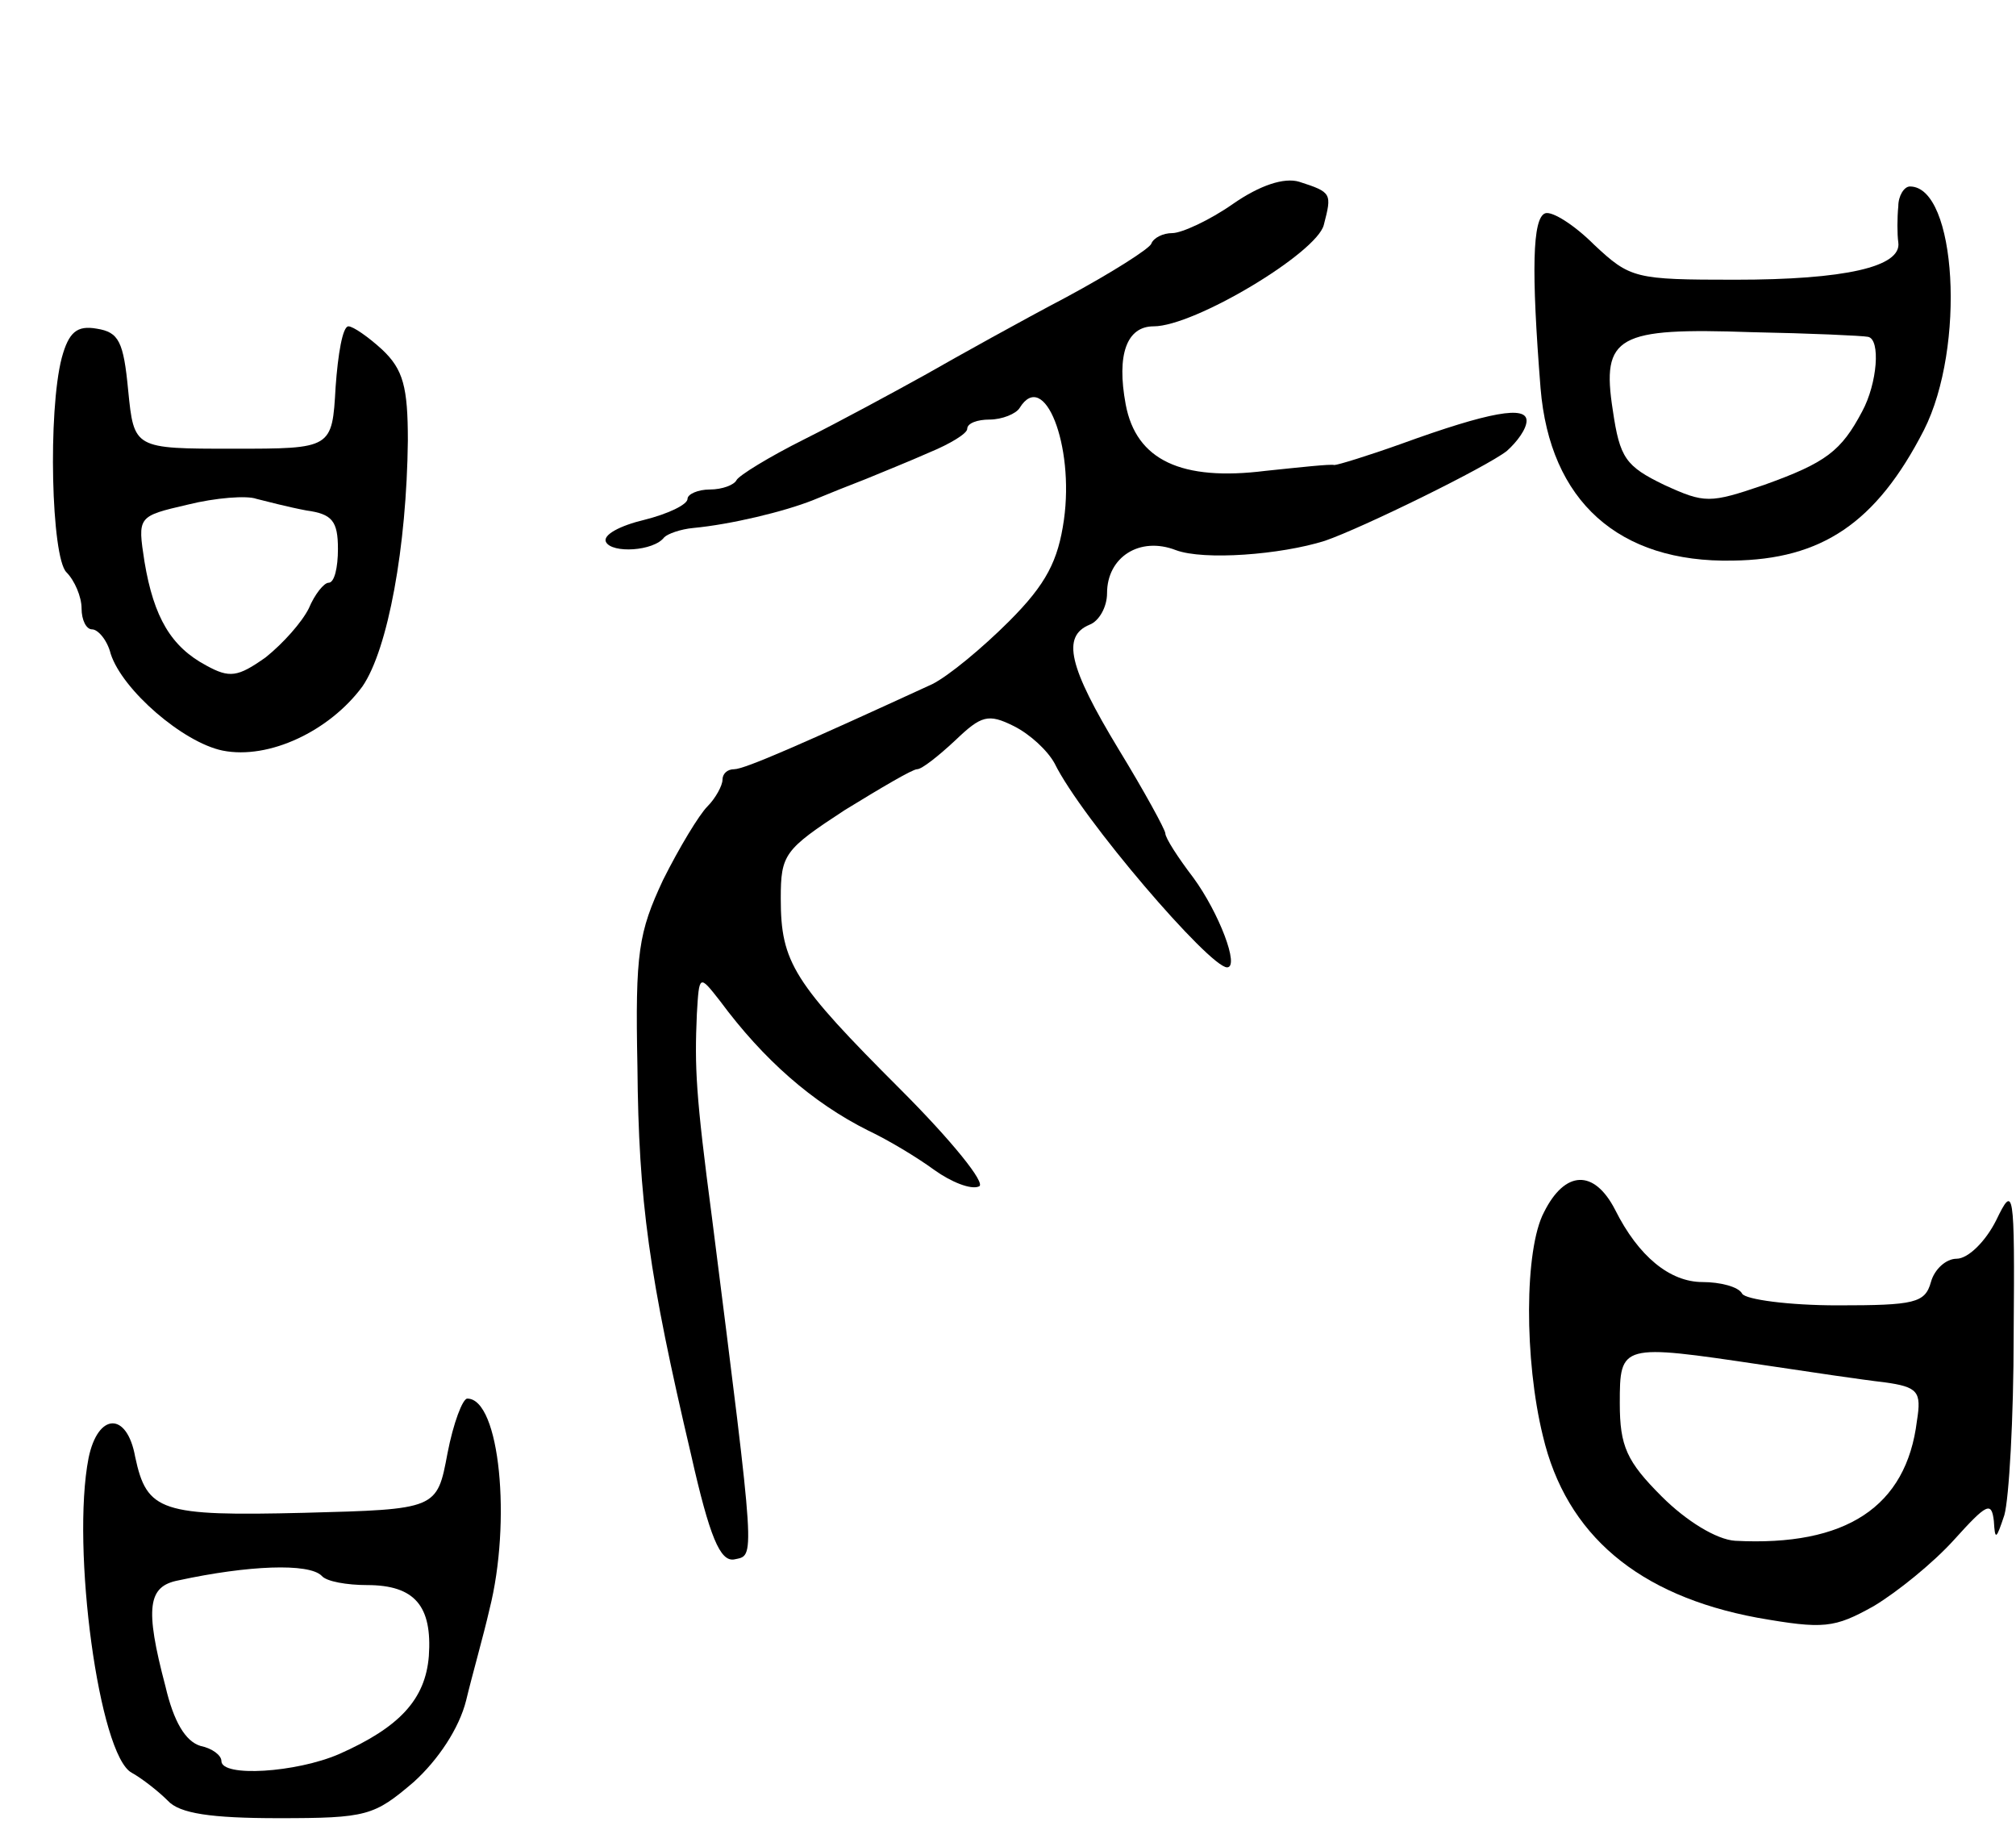 <svg version="1.0" xmlns="http://www.w3.org/2000/svg"
 width="173pt" height="157pt" viewBox="0 0 173 157"
 preserveAspectRatio="xMidYMid meet">
<g transform="translate(0,157) scale(0.1,-0.1)"
fill="#000000" stroke="none">
<path d="M1058 1395 c-20 -14 -44 -25 -52 -25 -8 0 -16 -4 -18 -9 -1 -4 -34
-25 -73 -46 -38 -20 -92 -50 -120 -66 -27 -15 -75 -41 -105 -56 -30 -15 -56
-31 -58 -35 -2 -4 -12 -8 -23 -8 -10 0 -19 -4 -19 -8 0 -5 -17 -13 -37 -18
-21 -5 -36 -13 -33 -19 5 -10 41 -8 50 4 3 3 14 7 25 8 32 3 78 14 103 24 12
5 32 13 45 18 12 5 37 15 55 23 17 7 32 16 32 20 0 5 9 8 19 8 11 0 23 5 26
10 21 34 47 -32 38 -96 -5 -35 -15 -55 -47 -87 -23 -23 -52 -47 -66 -54 -111
-51 -161 -73 -170 -73 -6 0 -10 -4 -10 -9 0 -5 -6 -16 -13 -23 -7 -7 -24 -35
-38 -63 -21 -45 -24 -62 -22 -160 1 -116 10 -180 46 -333 16 -71 25 -92 37
-90 18 4 19 -7 -19 293 -14 106 -15 129 -13 175 2 34 2 34 20 11 37 -50 79
-87 127 -111 17 -8 42 -23 57 -34 14 -10 31 -17 38 -14 7 2 -24 40 -67 83 -92
92 -103 109 -103 164 0 38 3 42 55 76 31 19 58 35 62 35 4 0 18 11 33 25 22
21 28 23 50 12 14 -7 29 -21 35 -32 23 -47 133 -175 148 -175 11 0 -7 47 -29
77 -13 17 -24 34 -24 38 0 3 -18 36 -40 72 -43 71 -49 97 -25 107 8 3 15 15
15 27 0 31 28 49 59 37 24 -9 90 -4 128 8 32 11 138 63 156 77 9 8 17 19 17
26 0 13 -31 8 -108 -20 -28 -10 -54 -18 -57 -18 -3 1 -30 -2 -59 -5 -72 -9
-111 9 -120 57 -8 43 1 67 24 67 35 0 140 63 146 87 7 27 7 28 -21 37 -13 4
-34 -3 -57 -19z"/>
<path d="M1629 1393 c-1 -10 -1 -24 0 -31 3 -21 -46 -32 -140 -32 -86 0 -90 1
-121 30 -17 17 -36 29 -42 27 -11 -4 -12 -49 -4 -150 8 -97 67 -150 165 -148
76 1 123 32 164 112 36 71 28 209 -12 209 -5 0 -10 -8 -10 -17z m-26 -112 c11
-2 8 -40 -5 -64 -18 -34 -31 -44 -84 -63 -47 -16 -51 -16 -86 0 -33 16 -38 23
-44 64 -10 64 4 71 119 67 51 -1 95 -3 100 -4z"/>
<path d="M53 1263 c-12 -46 -9 -171 4 -184 7 -7 13 -21 13 -31 0 -10 4 -18 9
-18 5 0 13 -9 16 -21 10 -31 62 -76 96 -83 40 -8 92 17 120 55 22 32 38 120
39 211 0 46 -4 61 -22 78 -12 11 -25 20 -29 20 -5 0 -9 -24 -11 -52 -3 -53 -3
-53 -88 -53 -85 0 -85 0 -90 50 -4 42 -8 50 -27 53 -17 3 -24 -3 -30 -25z
m210 -131 c22 -3 27 -9 27 -33 0 -16 -3 -29 -8 -29 -4 0 -12 -10 -17 -22 -6
-12 -22 -30 -37 -42 -24 -17 -31 -18 -51 -7 -30 16 -45 41 -53 89 -6 39 -6 39
37 49 24 6 51 8 59 5 8 -2 27 -7 43 -10z"/>
<path d="M1325 530 c-17 -32 -17 -127 -1 -192 20 -85 82 -137 184 -156 57 -10
66 -9 100 10 20 12 51 37 69 57 28 31 32 33 34 16 1 -17 2 -16 9 5 4 14 8 83
8 155 1 126 0 129 -15 98 -9 -18 -24 -33 -34 -33 -9 0 -19 -9 -22 -20 -5 -18
-14 -20 -80 -20 -42 0 -79 5 -82 10 -3 6 -19 10 -34 10 -28 0 -55 22 -75 62
-18 35 -43 34 -61 -2z m187 -131 c40 -6 87 -13 105 -15 29 -4 32 -8 28 -33 -9
-74 -61 -108 -156 -103 -16 1 -42 17 -63 38 -30 30 -36 43 -36 80 0 51 1 51
122 33z"/>
<path d="M384 323 c-9 -48 -9 -48 -123 -51 -123 -3 -135 1 -145 48 -7 39 -32
38 -40 -1 -15 -77 9 -255 37 -270 9 -5 23 -16 31 -24 10 -11 37 -15 95 -15 76
0 82 2 116 31 21 19 39 46 45 70 5 21 15 56 20 78 19 75 9 181 -19 181 -4 0
-12 -21 -17 -47z m-108 -105 c4 -5 22 -8 39 -8 41 0 56 -18 53 -61 -3 -37 -25
-61 -77 -84 -37 -16 -101 -20 -101 -6 0 5 -8 11 -18 13 -13 4 -23 21 -30 51
-18 68 -15 86 11 91 60 13 112 15 123 4z"/>
</g>
</svg>
